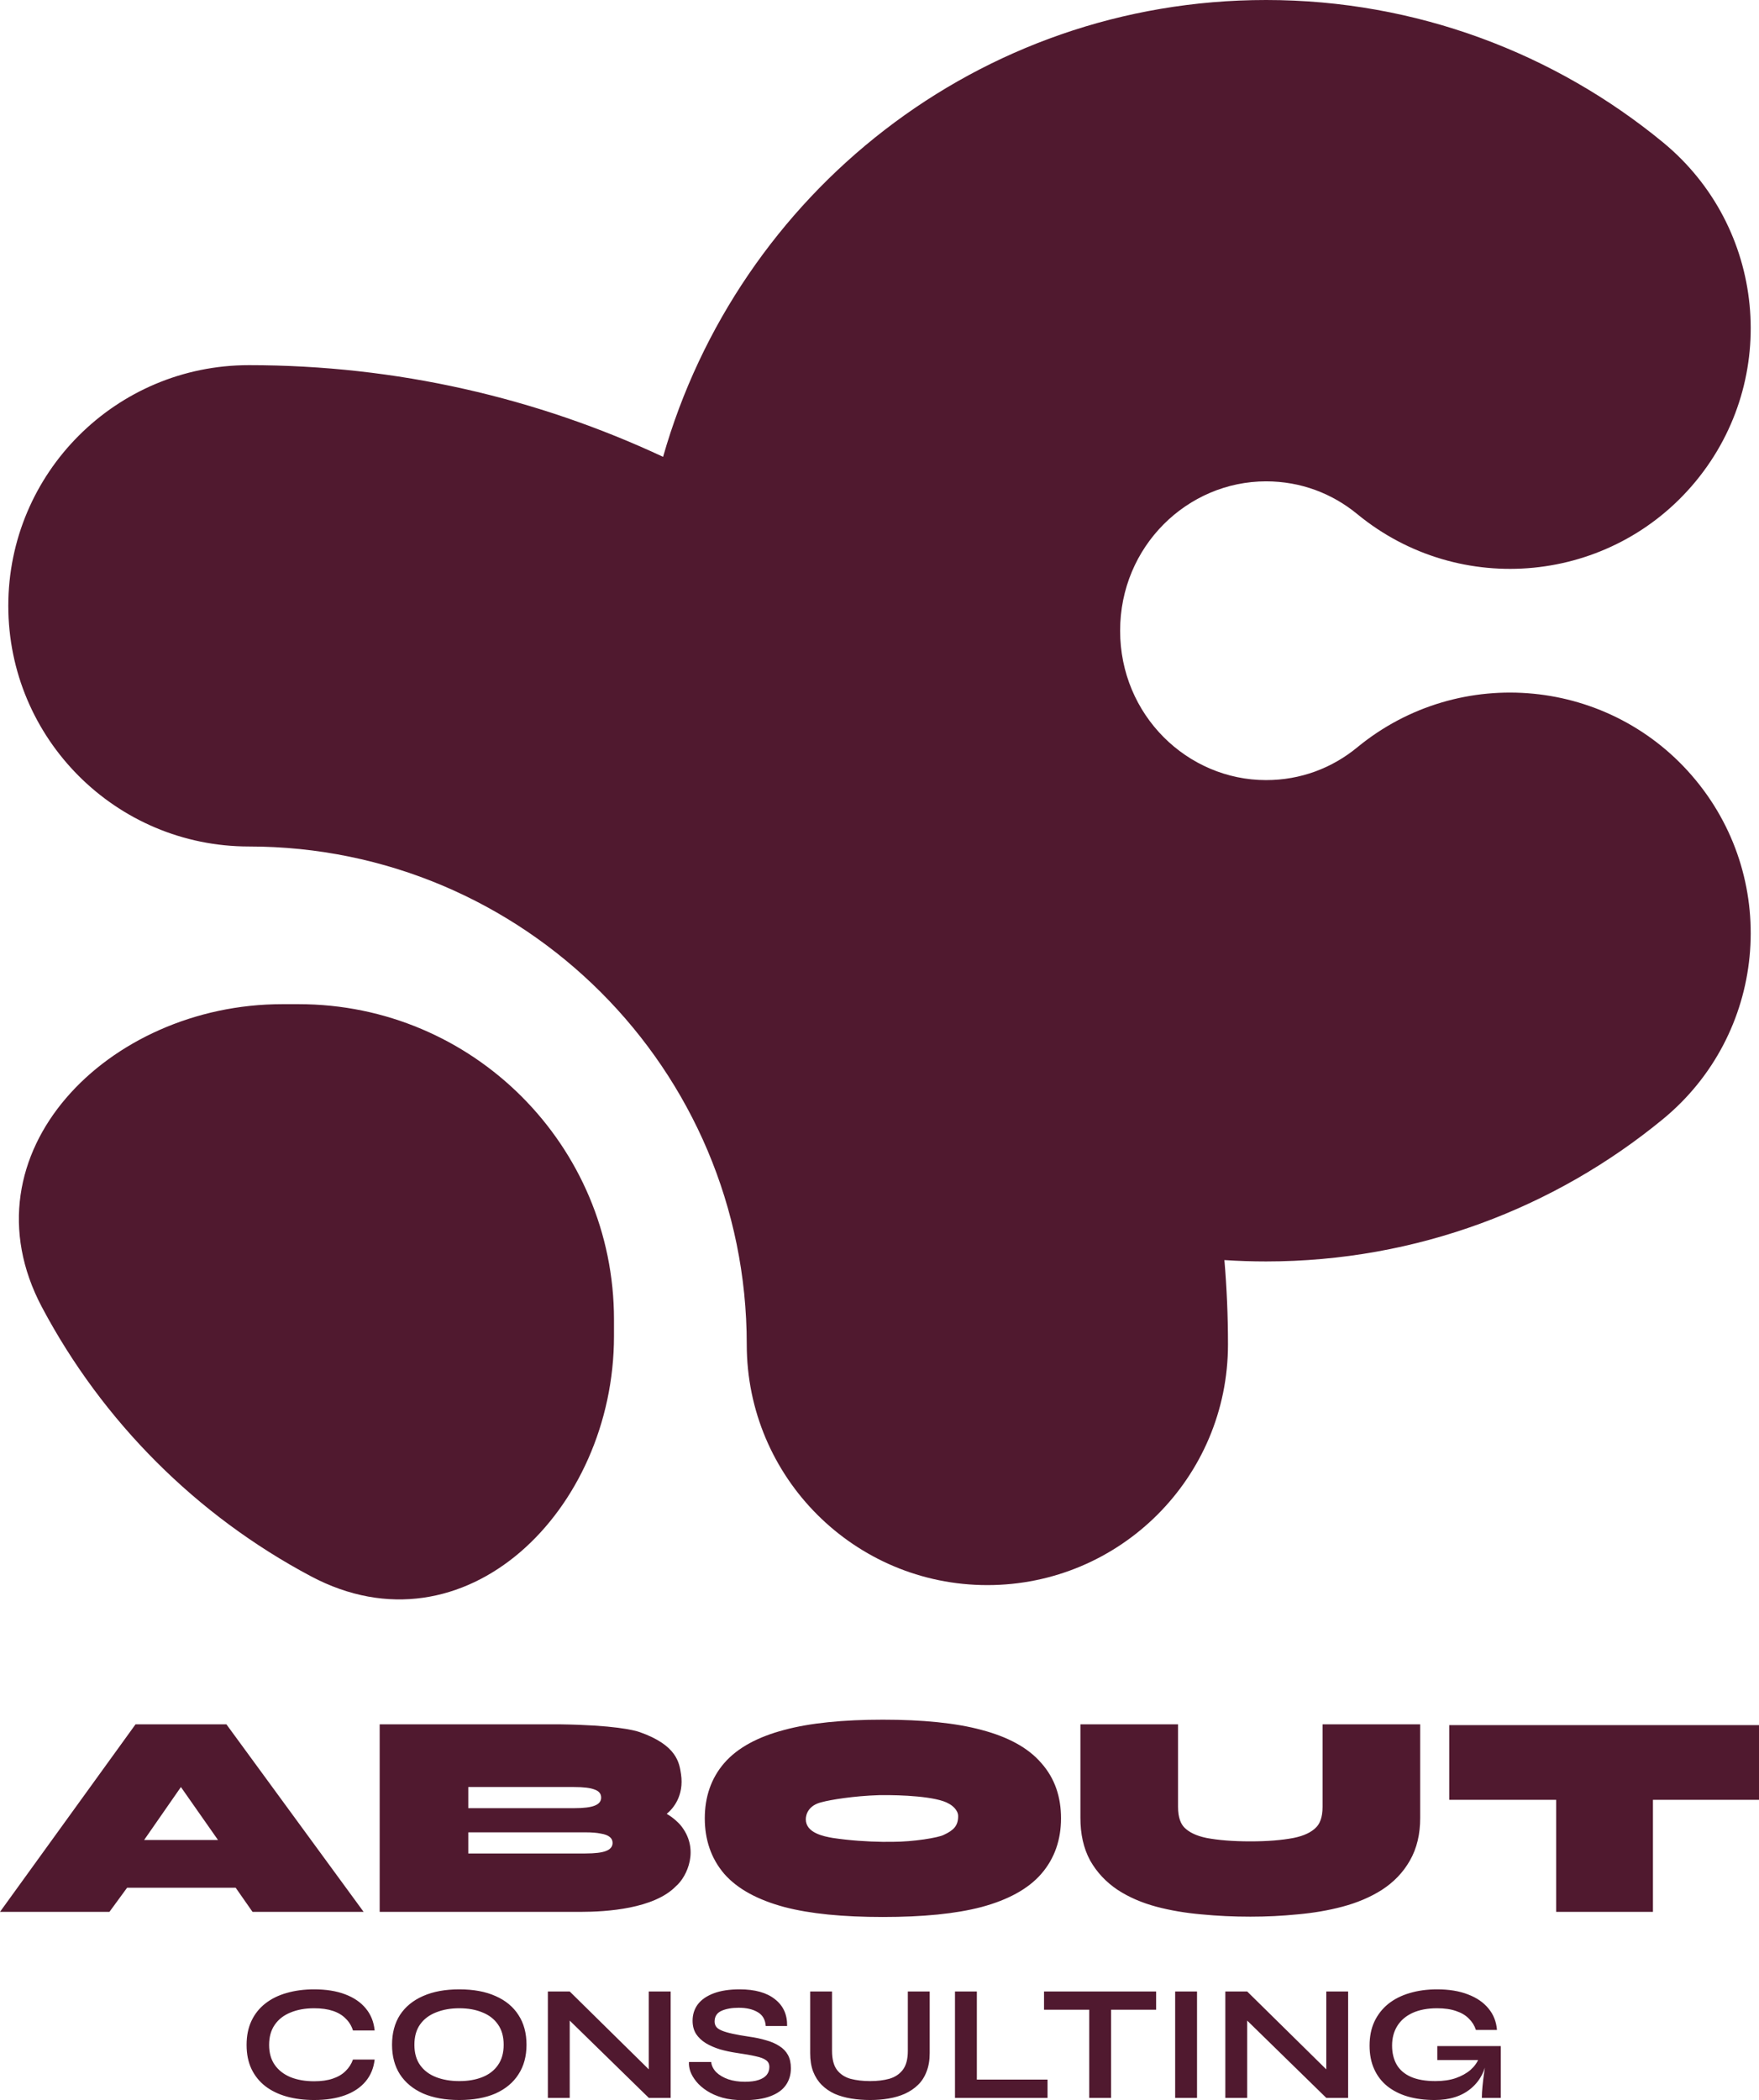 <svg width="160" height="191" viewBox="0 0 160 191" fill="none" xmlns="http://www.w3.org/2000/svg">
<path fill-rule="evenodd" clip-rule="evenodd" d="M80.309 174.334C76.685 174.334 73.676 174.043 71.331 173.424L71.322 173.422C68.993 172.791 67.121 171.824 65.887 170.422L65.875 170.408C64.673 169.001 64.108 167.292 64.108 165.362C64.108 163.432 64.673 161.726 65.88 160.332L65.882 160.33C67.117 158.908 68.993 157.94 71.327 157.323C73.675 156.687 76.686 156.39 80.309 156.39C83.933 156.39 86.943 156.687 89.291 157.323C91.625 157.939 93.499 158.91 94.72 160.338L94.734 160.352C95.961 161.746 96.511 163.427 96.511 165.362C96.511 167.293 95.936 169.003 94.719 170.408C93.5 171.816 91.626 172.791 89.297 173.422L89.288 173.424C86.943 174.043 83.934 174.334 80.309 174.334ZM86.312 164.031C85.21 163.352 81.82 163.229 80.263 163.253H79.957C77.66 163.324 75.516 163.678 74.751 163.89C73.526 164.173 73.296 165.022 73.296 165.447C73.296 166.69 74.929 167.003 75.746 167.145C77.288 167.375 78.884 167.48 80.263 167.499C80.582 167.503 80.89 167.503 81.182 167.498C83.081 167.498 85.368 167.121 85.853 166.862C86.772 166.437 87.154 166.013 87.154 165.163C87.154 164.597 86.593 164.173 86.312 164.031ZM0 173.867H9.954L11.561 171.673H21.438L22.97 173.867H33.076L20.596 156.814H12.327L0 173.867ZM16.456 162.515L13.109 167.332H19.831L16.456 162.515ZM34.536 156.814V173.867H52.835C55.183 173.867 59.496 173.584 61.487 171.532C62.482 170.683 63.707 168.135 61.869 165.942C61.716 165.777 61.318 165.347 60.644 164.951C61.206 164.503 62.238 163.324 61.946 161.343L61.945 161.337C61.792 160.299 61.557 158.706 58.194 157.522C57.658 157.333 55.821 156.885 50.997 156.814H34.536ZM42.597 164.437H52.205C53.08 164.437 53.707 164.361 54.087 164.209C54.483 164.056 54.681 163.812 54.681 163.476C54.681 163.125 54.483 162.881 54.087 162.744C53.707 162.591 53.08 162.515 52.205 162.515H42.597V164.437ZM53.245 168.557H42.597V166.634H53.245C53.823 166.634 54.293 166.672 54.657 166.749C55.02 166.81 55.284 166.909 55.449 167.046C55.631 167.184 55.721 167.367 55.721 167.595C55.721 167.931 55.523 168.175 55.127 168.328C54.747 168.48 54.12 168.557 53.245 168.557ZM131.824 156.885H160V163.678H150.353V173.867H141.548V163.678H131.824V156.885ZM121.679 156.814H120.301V158.088V164.314C120.301 165.321 120.03 165.879 119.701 166.198L119.695 166.204L119.689 166.21C119.296 166.602 118.667 166.94 117.674 167.143C116.598 167.347 115.291 167.456 113.741 167.456C112.143 167.456 110.815 167.347 109.743 167.145C108.767 166.943 108.141 166.606 107.744 166.21C107.423 165.891 107.156 165.328 107.156 164.314V158.088V156.814H105.778H99.653H98.275V158.088V165.333C98.275 166.763 98.547 168.063 99.155 169.186L99.161 169.198L99.168 169.209C99.773 170.274 100.609 171.164 101.664 171.868L101.67 171.872L101.677 171.877C102.699 172.541 103.869 173.043 105.172 173.394L105.174 173.394L105.176 173.395C106.457 173.736 107.828 173.967 109.286 174.095C110.725 174.235 112.21 174.305 113.741 174.305C115.19 174.305 116.617 174.235 118.02 174.095C119.465 173.967 120.829 173.736 122.109 173.395C123.424 173.046 124.614 172.547 125.663 171.889L125.67 171.885L125.676 171.88C126.767 171.179 127.627 170.286 128.239 169.211C128.89 168.081 129.182 166.772 129.182 165.333V158.088V156.814H127.804H121.679Z" fill="#50192F"/>
<path d="M34.079 187.298C33.989 188.076 33.715 188.739 33.256 189.287C32.798 189.835 32.175 190.254 31.387 190.543C30.6 190.832 29.663 190.977 28.576 190.977C27.669 190.977 26.836 190.872 26.079 190.663C25.331 190.453 24.683 190.139 24.135 189.721C23.596 189.302 23.178 188.783 22.879 188.165C22.58 187.537 22.43 186.805 22.43 185.967C22.43 185.13 22.58 184.397 22.879 183.769C23.178 183.141 23.596 182.618 24.135 182.199C24.683 181.77 25.331 181.451 26.079 181.242C26.836 181.023 27.669 180.913 28.576 180.913C29.663 180.913 30.6 181.063 31.387 181.362C32.185 181.661 32.813 182.089 33.271 182.648C33.73 183.196 33.999 183.864 34.079 184.651H32.105C31.975 184.233 31.756 183.874 31.447 183.575C31.148 183.266 30.759 183.031 30.281 182.872C29.802 182.712 29.234 182.633 28.576 182.633C27.759 182.633 27.041 182.762 26.423 183.021C25.805 183.271 25.326 183.645 24.987 184.143C24.648 184.631 24.479 185.24 24.479 185.967C24.479 186.685 24.648 187.288 24.987 187.777C25.326 188.265 25.805 188.639 26.423 188.898C27.041 189.147 27.759 189.272 28.576 189.272C29.234 189.272 29.797 189.192 30.266 189.033C30.744 188.873 31.133 188.644 31.432 188.345C31.741 188.046 31.965 187.697 32.105 187.298H34.079ZM41.776 190.977C40.49 190.977 39.389 190.777 38.472 190.379C37.564 189.97 36.867 189.392 36.378 188.644C35.9 187.896 35.66 186.999 35.66 185.952C35.66 184.896 35.9 183.993 36.378 183.246C36.867 182.498 37.564 181.925 38.472 181.526C39.389 181.117 40.49 180.913 41.776 180.913C43.072 180.913 44.174 181.117 45.081 181.526C45.988 181.925 46.681 182.498 47.159 183.246C47.648 183.993 47.892 184.896 47.892 185.952C47.892 186.999 47.648 187.896 47.159 188.644C46.681 189.392 45.988 189.97 45.081 190.379C44.174 190.777 43.072 190.977 41.776 190.977ZM41.776 189.257C42.574 189.257 43.272 189.137 43.87 188.898C44.478 188.659 44.951 188.295 45.29 187.807C45.639 187.318 45.814 186.7 45.814 185.952C45.814 185.205 45.639 184.587 45.29 184.098C44.951 183.61 44.478 183.246 43.87 183.007C43.272 182.757 42.574 182.633 41.776 182.633C40.989 182.633 40.286 182.757 39.668 183.007C39.05 183.246 38.566 183.61 38.217 184.098C37.868 184.587 37.694 185.205 37.694 185.952C37.694 186.7 37.868 187.318 38.217 187.807C38.566 188.295 39.05 188.659 39.668 188.898C40.286 189.137 40.989 189.257 41.776 189.257ZM59.643 188.808L59.015 189.063V181.107H61.004V190.782H59.015L51.194 183.141L51.822 182.887V190.782H49.834V181.107H51.822L59.643 188.808ZM62.669 187.522H64.688C64.727 187.861 64.882 188.17 65.151 188.45C65.43 188.719 65.794 188.933 66.243 189.093C66.691 189.242 67.195 189.317 67.753 189.317C68.261 189.317 68.68 189.262 69.009 189.152C69.338 189.043 69.582 188.888 69.742 188.689C69.901 188.489 69.981 188.25 69.981 187.971C69.981 187.702 69.881 187.498 69.682 187.358C69.483 187.208 69.168 187.089 68.74 186.999C68.311 186.899 67.748 186.8 67.05 186.7C66.502 186.62 65.984 186.511 65.495 186.371C65.007 186.221 64.573 186.032 64.194 185.803C63.825 185.574 63.531 185.294 63.312 184.965C63.102 184.626 62.998 184.228 62.998 183.769C62.998 183.201 63.157 182.702 63.476 182.274C63.805 181.845 64.289 181.511 64.927 181.272C65.565 181.033 66.347 180.913 67.274 180.913C68.67 180.913 69.742 181.212 70.489 181.81C71.247 182.398 71.616 183.211 71.596 184.248H69.652C69.612 183.66 69.363 183.236 68.904 182.977C68.456 182.717 67.888 182.588 67.2 182.588C66.562 182.588 66.033 182.683 65.615 182.872C65.206 183.061 65.001 183.385 65.001 183.844C65.001 184.023 65.052 184.183 65.151 184.322C65.251 184.452 65.42 184.567 65.659 184.666C65.899 184.766 66.223 184.861 66.631 184.95C67.04 185.04 67.549 185.13 68.157 185.22C68.725 185.299 69.238 185.409 69.697 185.549C70.165 185.678 70.564 185.853 70.893 186.072C71.232 186.281 71.491 186.55 71.671 186.879C71.85 187.208 71.94 187.612 71.94 188.091C71.94 188.679 71.785 189.192 71.476 189.631C71.177 190.06 70.709 190.393 70.071 190.633C69.443 190.872 68.625 190.992 67.618 190.992C66.901 190.992 66.268 190.917 65.719 190.767C65.171 190.608 64.698 190.398 64.299 190.139C63.9 189.88 63.576 189.596 63.327 189.287C63.078 188.978 62.898 188.669 62.788 188.36C62.689 188.051 62.649 187.772 62.669 187.522ZM82.577 186.506V181.107H84.566V186.715C84.566 187.353 84.471 187.911 84.281 188.39C84.102 188.868 83.843 189.272 83.504 189.601C83.165 189.93 82.766 190.199 82.308 190.408C81.859 190.608 81.365 190.752 80.827 190.842C80.299 190.932 79.74 190.977 79.152 190.977C78.544 190.977 77.966 190.932 77.418 190.842C76.87 190.752 76.366 190.608 75.907 190.408C75.459 190.199 75.07 189.93 74.741 189.601C74.412 189.272 74.153 188.868 73.964 188.39C73.784 187.911 73.695 187.353 73.695 186.715V181.107H75.683V186.506C75.683 187.263 75.833 187.841 76.132 188.24C76.431 188.629 76.84 188.898 77.358 189.048C77.886 189.187 78.484 189.257 79.152 189.257C79.8 189.257 80.379 189.187 80.887 189.048C81.405 188.898 81.814 188.629 82.113 188.24C82.422 187.841 82.577 187.263 82.577 186.506ZM88.855 181.107V189.122H95.285V190.782H86.866V181.107H88.855ZM94.965 181.107H105.163V182.767H94.965V181.107ZM99.078 182.558H101.066V190.782H99.078V182.558ZM106.893 181.107H108.882V190.782H106.893V181.107ZM121.267 188.808L120.639 189.063V181.107H122.627V190.782H120.639L112.818 183.141L113.446 182.887V190.782H111.457V181.107H113.446L121.267 188.808ZM130.498 190.977C129.601 190.977 128.789 190.872 128.061 190.663C127.343 190.453 126.72 190.139 126.192 189.721C125.673 189.302 125.275 188.783 124.996 188.165C124.716 187.547 124.577 186.835 124.577 186.027C124.577 185.21 124.721 184.487 125.01 183.859C125.31 183.221 125.728 182.683 126.267 182.244C126.815 181.805 127.463 181.476 128.21 181.257C128.968 181.028 129.805 180.913 130.723 180.913C131.809 180.913 132.746 181.068 133.534 181.377C134.321 181.676 134.939 182.099 135.388 182.648C135.847 183.196 136.106 183.849 136.166 184.607H134.252C134.122 184.208 133.908 183.864 133.609 183.575C133.319 183.276 132.936 183.046 132.457 182.887C131.979 182.717 131.4 182.633 130.723 182.633C129.855 182.633 129.113 182.772 128.495 183.051C127.886 183.331 127.423 183.724 127.104 184.233C126.785 184.741 126.625 185.339 126.625 186.027C126.625 186.695 126.765 187.273 127.044 187.762C127.323 188.24 127.752 188.609 128.33 188.868C128.918 189.127 129.666 189.257 130.573 189.257C131.271 189.257 131.884 189.167 132.412 188.988C132.951 188.798 133.399 188.549 133.758 188.24C134.117 187.921 134.371 187.567 134.521 187.179L135.298 186.894C135.169 188.18 134.68 189.182 133.833 189.9C132.996 190.618 131.884 190.977 130.498 190.977ZM134.79 190.782C134.79 190.473 134.81 190.119 134.85 189.721C134.89 189.312 134.939 188.903 134.999 188.494C135.059 188.076 135.114 187.692 135.164 187.343H130.738V186.072H136.51V190.782H134.79Z" fill="#50192F"/>
<path fill-rule="evenodd" clip-rule="evenodd" d="M101.887 57.358C101.887 49.675 108.011 43.774 115.162 43.774C118.308 43.774 121.164 44.866 123.46 46.754C132.798 54.429 146.59 53.082 154.266 43.745C161.943 34.407 160.595 20.614 151.258 12.939C141.447 4.874 128.851 0 115.162 0C88.985 0 67.125 17.649 60.314 41.545C48.872 36.196 36.106 33.208 22.642 33.208C10.554 33.208 0.755 43.007 0.755 55.094C0.755 67.182 10.554 76.981 22.642 76.981C47.651 76.981 67.925 97.255 67.925 122.264C67.925 134.352 77.724 144.151 89.811 144.151C101.899 144.151 111.698 134.352 111.698 122.264C111.698 119.68 111.588 117.121 111.373 114.593C112.625 114.675 113.888 114.717 115.162 114.717C128.851 114.717 141.447 109.843 151.258 101.778C160.595 94.102 161.943 80.31 154.266 70.972C146.59 61.635 132.798 60.288 123.46 67.963C121.164 69.851 118.308 70.943 115.162 70.943C108.011 70.943 101.887 65.042 101.887 57.358ZM3.819 118.883C9.34 129.283 17.887 137.83 28.287 143.351C42.277 150.777 55.849 137.349 55.849 121.509V120C55.849 104.161 43.009 91.321 27.17 91.321H25.66C9.821 91.321 -3.607 104.893 3.819 118.883Z" fill="#50192F"/>
</svg>
